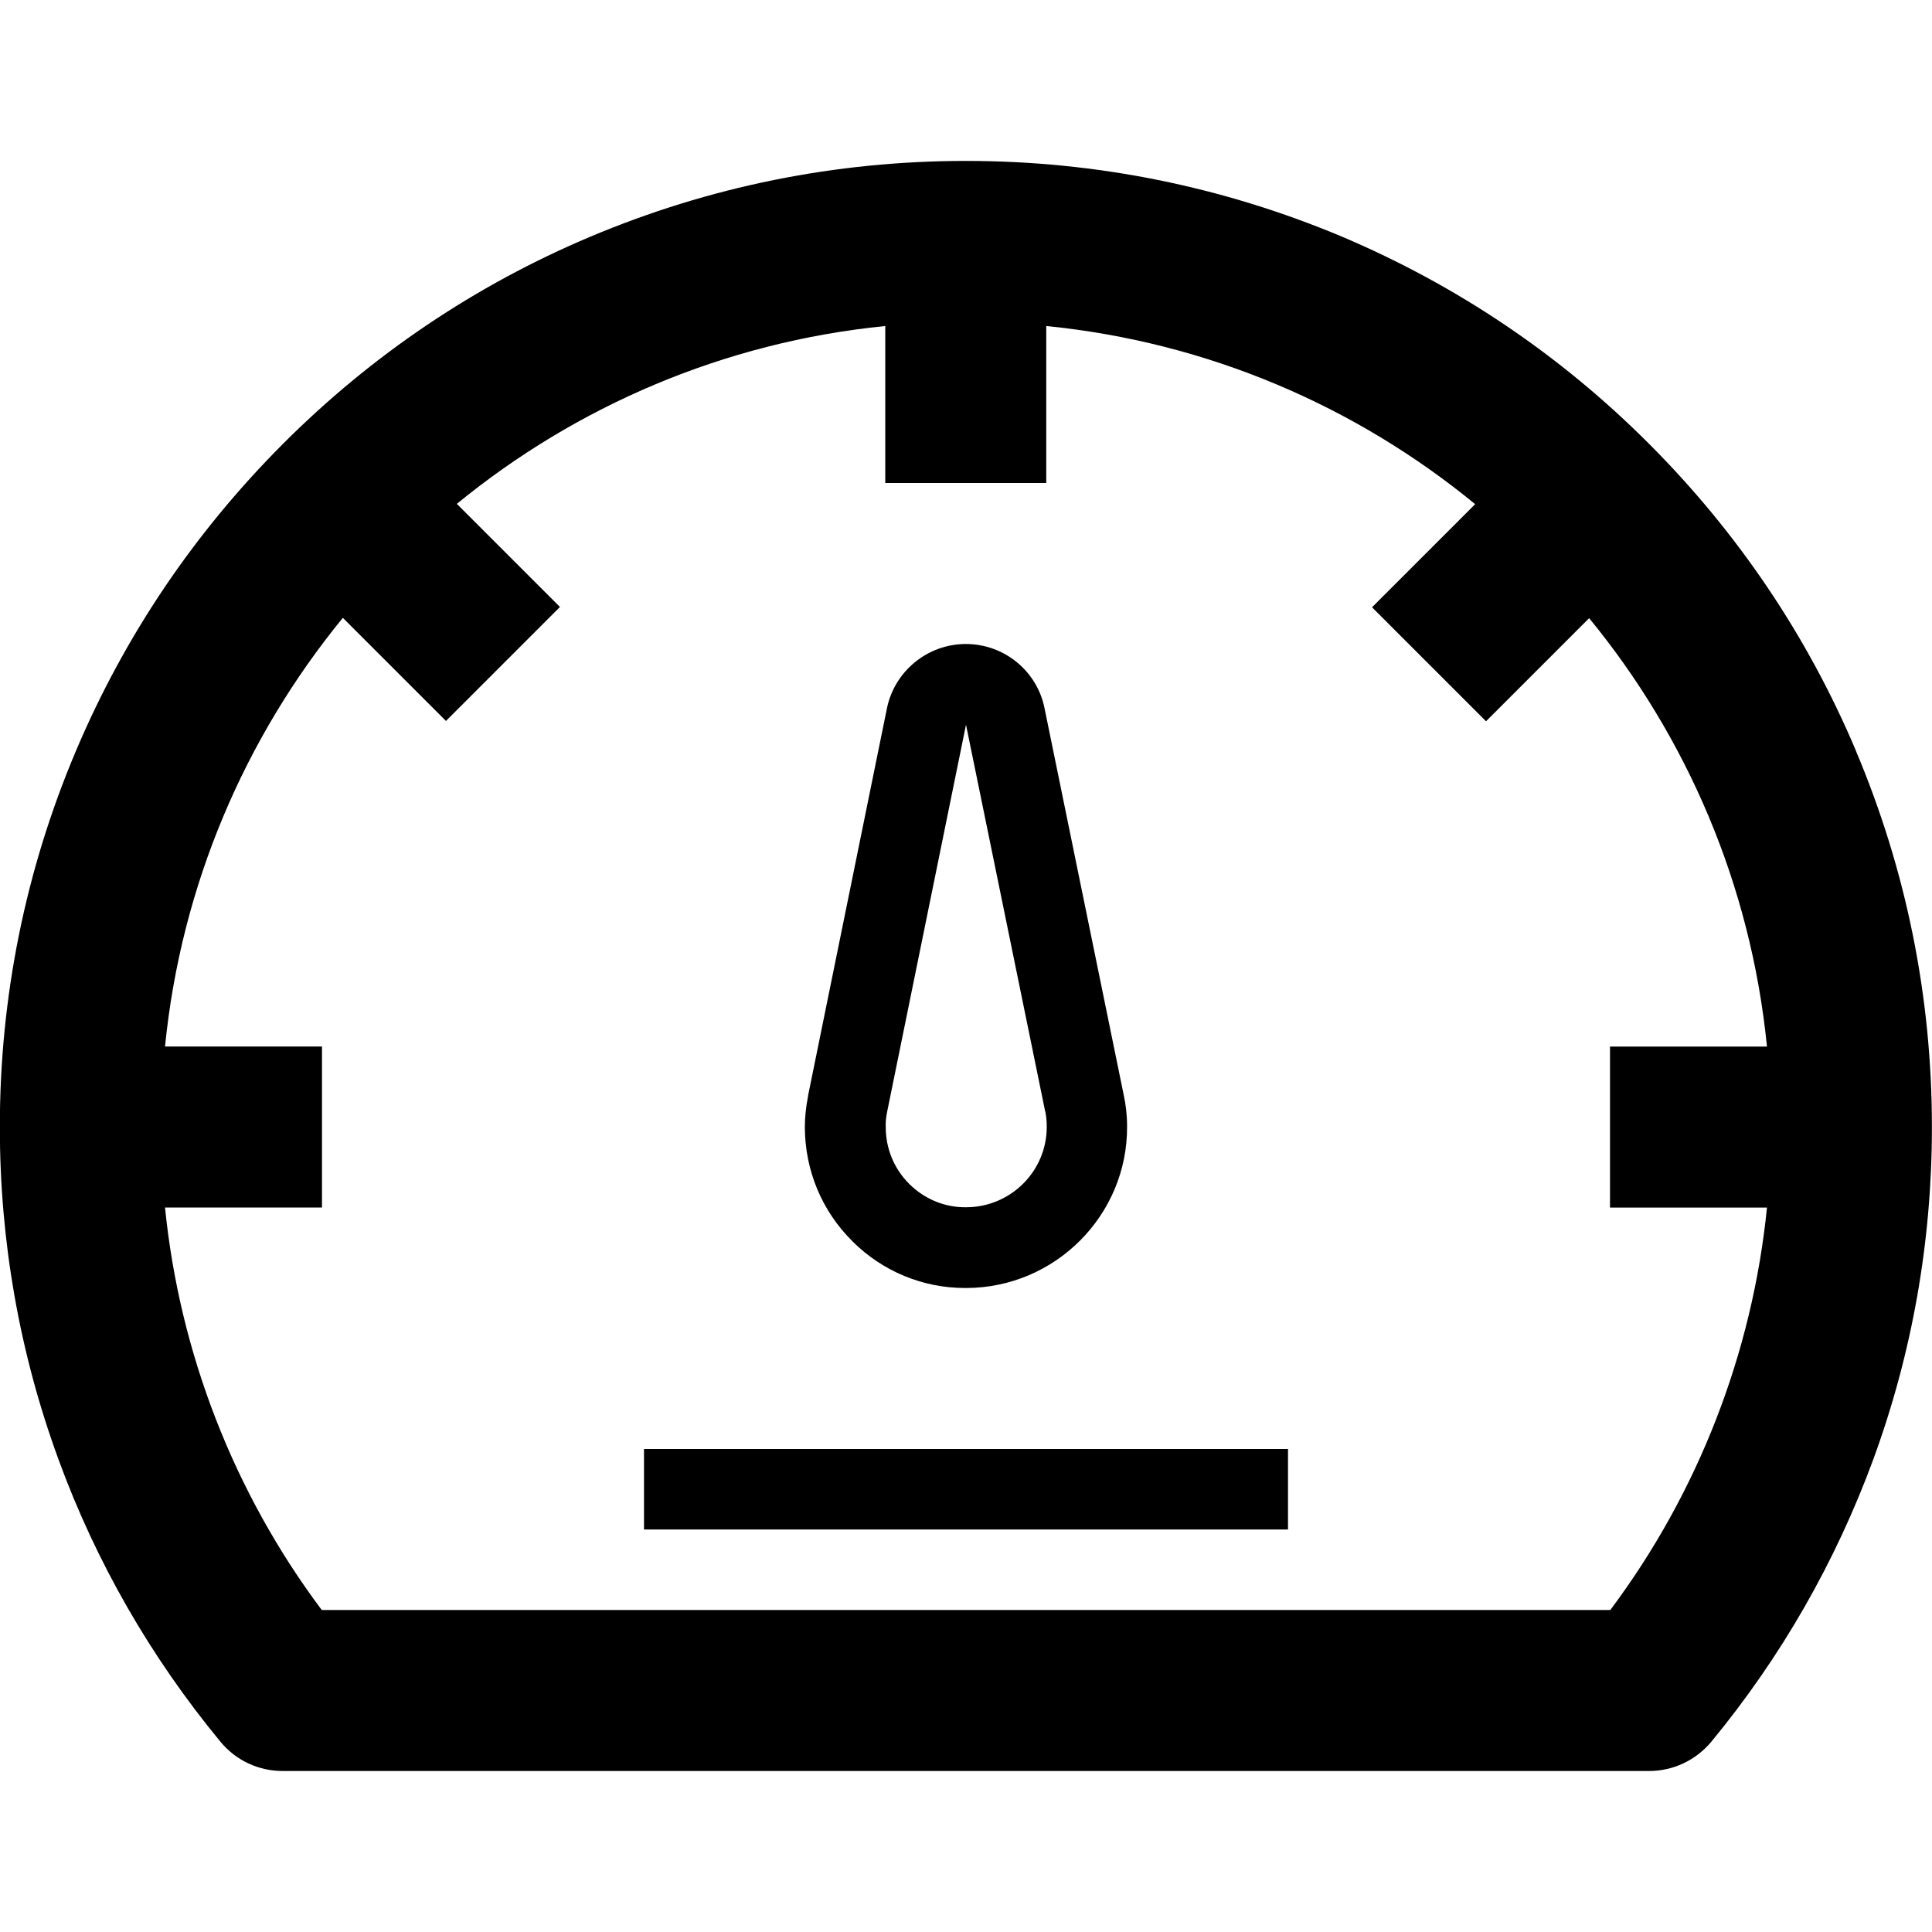 <svg version="1.1" xmlns="http://www.w3.org/2000/svg" width="24" height="24" viewBox="0 0 24 24">
   <path d="M8 18h8v1h-8v-1z" />
   <path d="M10.591 15.422c0.375 0.372 0.872 0.578 1.397 0.578 0.006 0 0.009 0 0.016 0 1.106-0.003 2.003-0.906 1.997-2.006 0-0.144-0.016-0.278-0.044-0.403l-0.981-4.791c-0.091-0.462-0.5-0.8-0.978-0.8-0.475 0-0.888 0.338-0.981 0.803l-0.978 4.803c0 0.003 0 0.003 0 0.006-0.028 0.141-0.041 0.269-0.041 0.394 0.003 0.537 0.213 1.041 0.594 1.416zM11.022 13.803l0.978-4.8 0.981 4.791c0 0.003 0 0.006 0.003 0.009 0.012 0.056 0.019 0.122 0.019 0.191 0.003 0.553-0.447 1.003-1.003 1.003-0.262 0.003-0.513-0.1-0.703-0.288s-0.294-0.441-0.294-0.706c-0.003-0.056 0.003-0.125 0.019-0.2z" />
   <path d="M23.056 9.328c-0.603-1.428-1.469-2.712-2.572-3.816s-2.384-1.966-3.813-2.572c-1.481-0.622-3.053-0.941-4.672-0.941s-3.191 0.319-4.672 0.944c-1.428 0.603-2.712 1.469-3.813 2.572s-1.966 2.384-2.572 3.816c-0.625 1.478-0.944 3.050-0.944 4.669 0 1.419 0.244 2.806 0.728 4.128 0.466 1.275 1.144 2.456 2.013 3.509 0.191 0.231 0.472 0.363 0.772 0.363h16.975c0.3 0 0.581-0.134 0.772-0.363 0.869-1.053 1.544-2.234 2.013-3.509 0.484-1.322 0.728-2.709 0.728-4.128 0-1.619-0.319-3.191-0.944-4.672zM20.003 20h-16.006c-1.091-1.456-1.766-3.194-1.947-5h1.95v-2h-1.95c0.2-2.009 0.997-3.844 2.209-5.325l1.281 1.281 1.416-1.416-1.281-1.281c1.481-1.212 3.316-2.009 5.322-2.209v1.95h2v-1.95c2.009 0.2 3.847 0.997 5.328 2.213l-1.281 1.281 1.416 1.416 1.281-1.281c1.212 1.478 2.009 3.312 2.209 5.322h-1.95v2h1.95c-0.181 1.806-0.856 3.544-1.947 5z" />
</svg>

